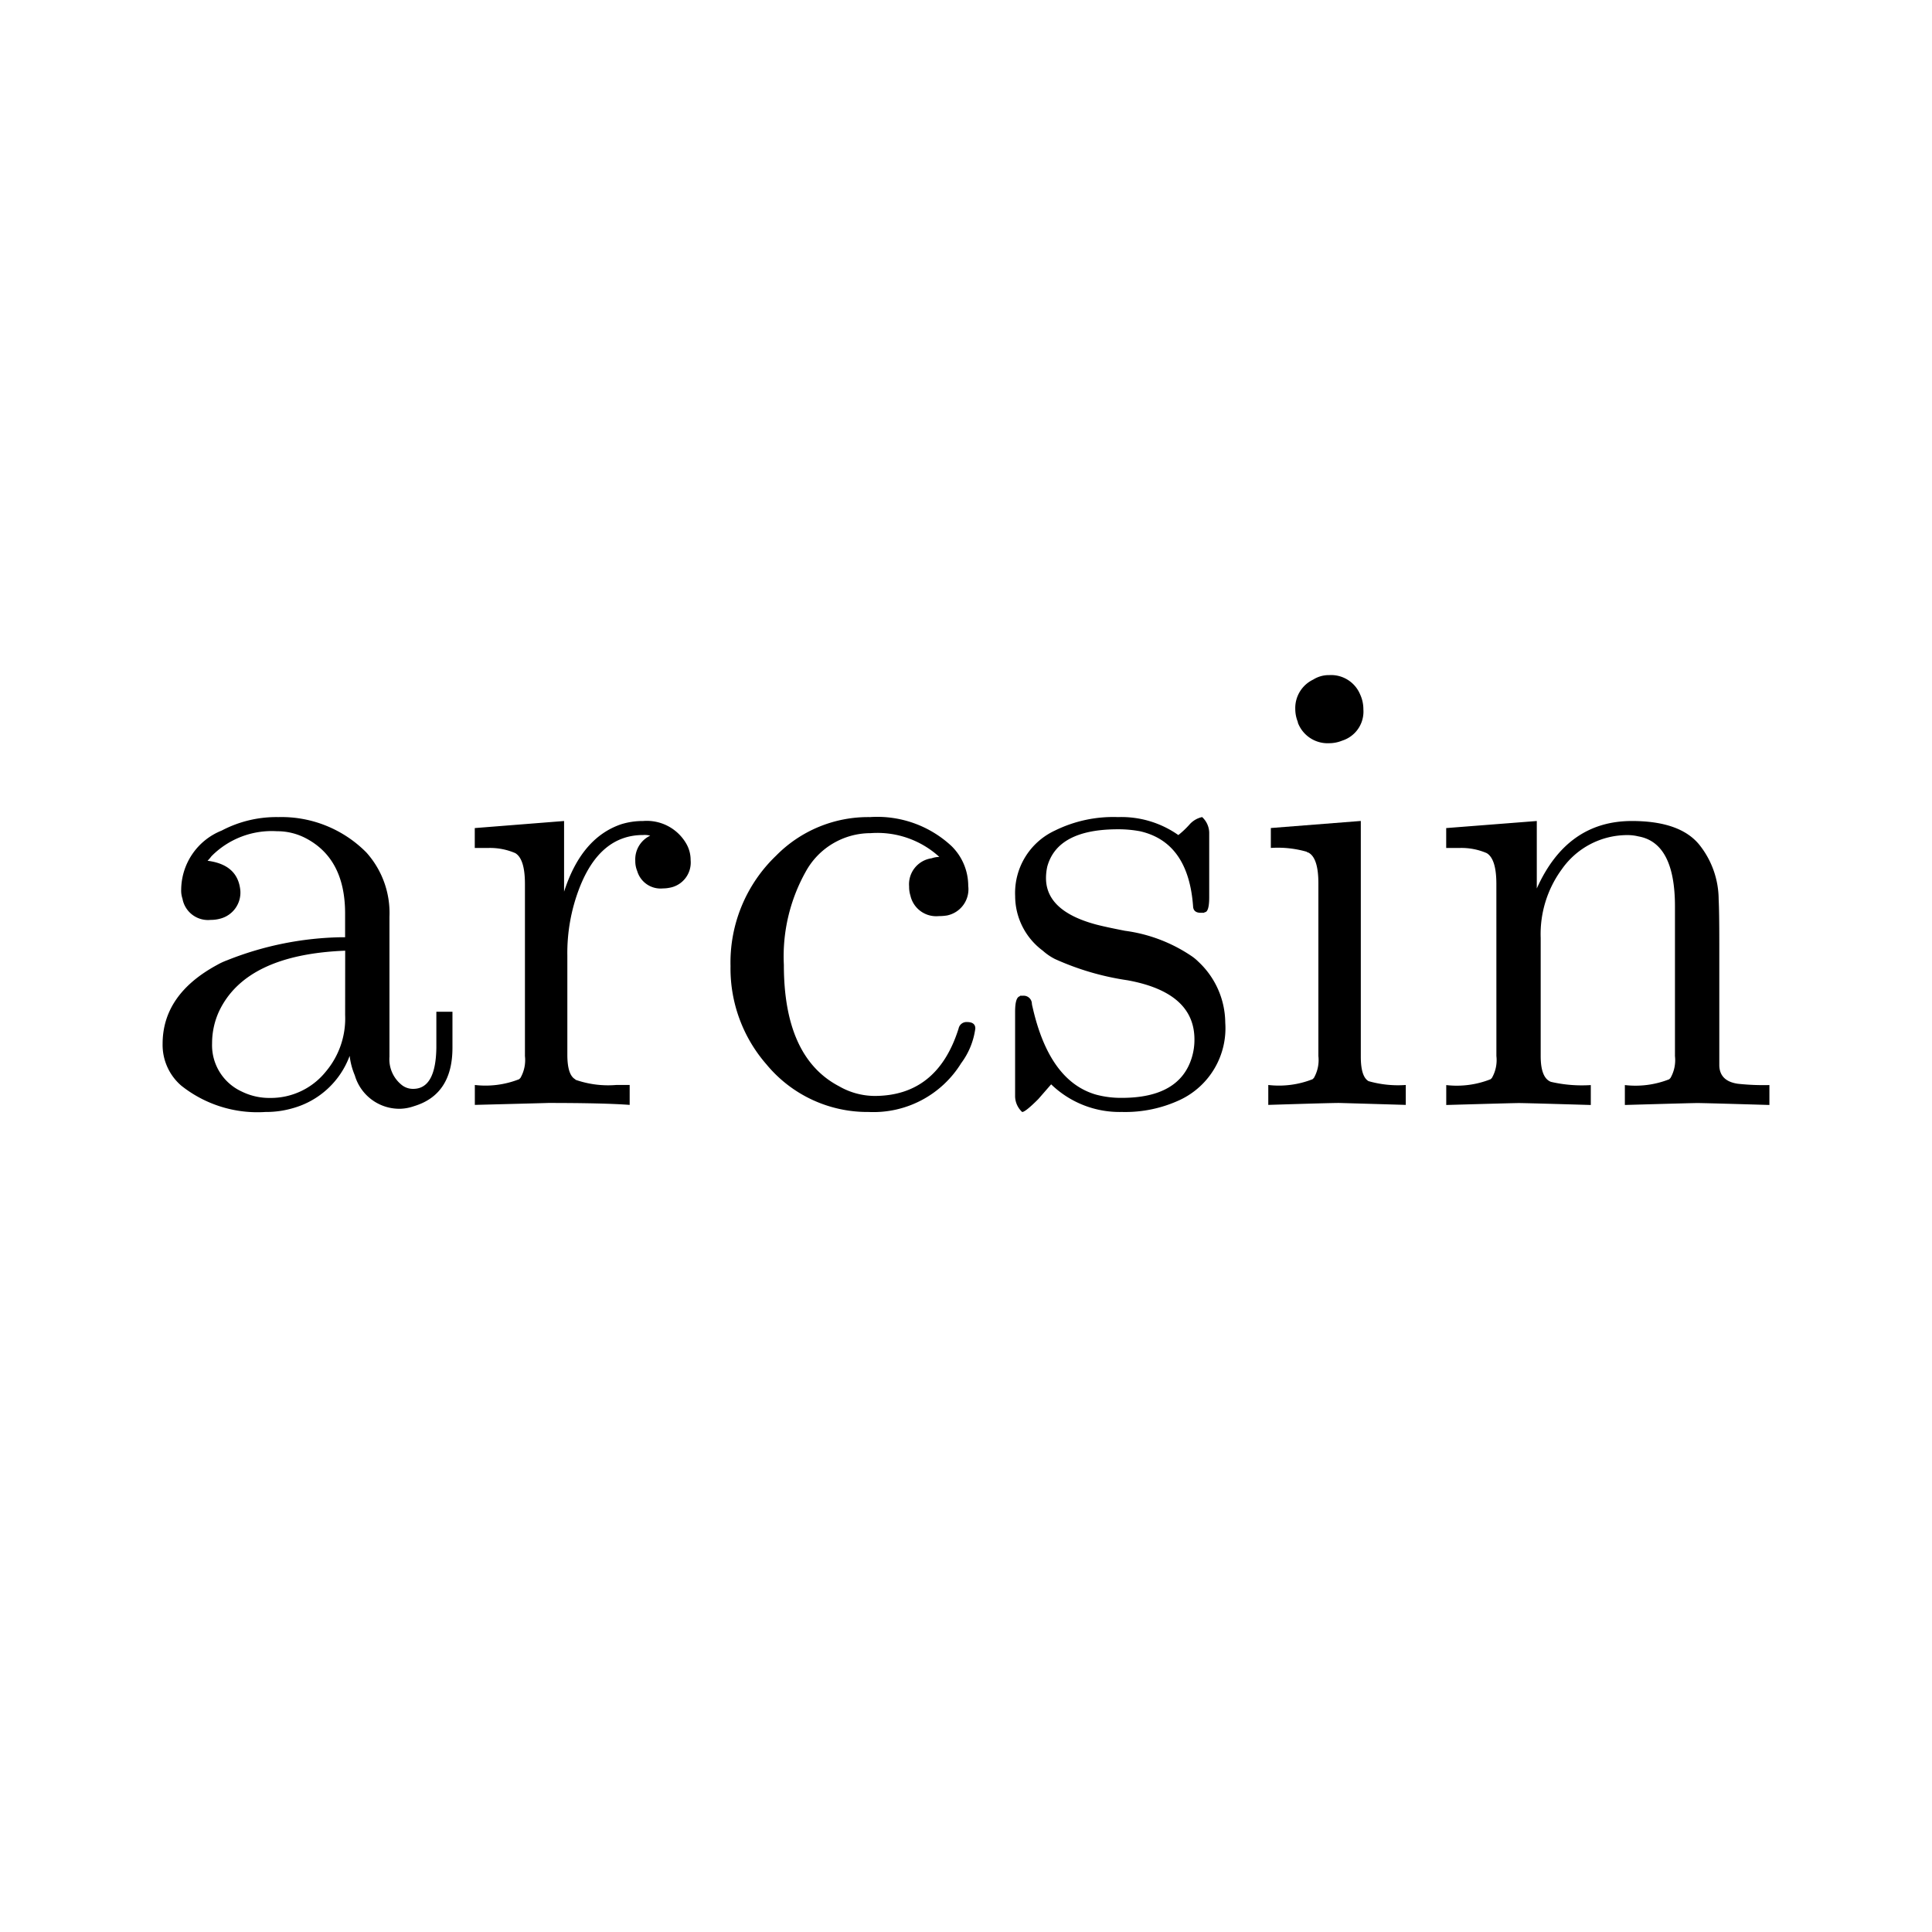<svg xmlns="http://www.w3.org/2000/svg" width="120" height="120" viewBox="0 0 120 120">
  <g id="_65arcsin" data-name="65arcsin" transform="translate(-10.482 6.64)">
    <path id="Path_71" data-name="Path 71" d="M0,0H120V120H0Z" transform="translate(10.482 -6.64)" fill="none"/>
    <g id="Group_203" data-name="Group 203" transform="translate(-31.232 -28.641)">
      <g id="Group_196" data-name="Group 196" transform="translate(51.814 72.752)">
        <path id="Path_531" data-name="Path 531" d="M14.426-15.171a5.261,5.261,0,0,1-3.512,3.232A5.944,5.944,0,0,1,9.2-11.7a7.6,7.6,0,0,1-5.228-1.636A3.339,3.339,0,0,1,2.814-15.93q0-3.073,3.392-4.908a4.119,4.119,0,0,1,.6-.279,20.041,20.041,0,0,1,7.143-1.437h.2V-24.03q0-3.392-2.434-4.669a3.813,3.813,0,0,0-1.8-.439,5.263,5.263,0,0,0-4.07,1.556,2.6,2.6,0,0,1-.239.279q1.876.239,2.035,1.836a1.671,1.671,0,0,1-1.237,1.756,2.17,2.17,0,0,1-.6.08,1.612,1.612,0,0,1-1.756-1.317,1.554,1.554,0,0,1-.08-.559,3.987,3.987,0,0,1,2.514-3.671A7.288,7.288,0,0,1,10-30.016a7.42,7.42,0,0,1,5.467,2.195,5.617,5.617,0,0,1,1.437,3.99v8.7a2.038,2.038,0,0,0,.718,1.716,1.113,1.113,0,0,0,.758.279q1.4,0,1.437-2.554v-2.235h1v2.235q0,2.913-2.394,3.631a2.8,2.8,0,0,1-.878.16,2.883,2.883,0,0,1-2.793-2.075,4.412,4.412,0,0,1-.319-1.2m-.279-6.544Q8-21.476,6.326-17.965a4.736,4.736,0,0,0-.439,2,3.162,3.162,0,0,0,1.836,2.993,3.87,3.87,0,0,0,1.756.4,4.384,4.384,0,0,0,3.472-1.636,5.111,5.111,0,0,0,1.2-3.512Z" transform="translate(-2.814 30.016)"/>
      </g>
      <g id="Group_197" data-name="Group 197" transform="translate(71.207 72.991)">
        <path id="Path_532" data-name="Path 532" d="M7.622-15.089q0,1.237.479,1.516h0l.04.04a6.13,6.13,0,0,0,2.514.319h.838v1.237q-1.6-.12-5.068-.12.12,0-4.549.12v-1.237a5.691,5.691,0,0,0,2.753-.359l.08-.08a2.226,2.226,0,0,0,.279-1.357V-25.7q0-1.556-.6-1.915a3.958,3.958,0,0,0-1.716-.319h-.8v-1.237l5.547-.439v4.39q1.077-3.352,3.552-4.19a4.524,4.524,0,0,1,1.357-.2A2.831,2.831,0,0,1,15-28.217a2.024,2.024,0,0,1,.279,1.038,1.588,1.588,0,0,1-1.317,1.716,2.03,2.03,0,0,1-.4.04,1.512,1.512,0,0,1-1.6-1.077,1.608,1.608,0,0,1-.12-.638A1.628,1.628,0,0,1,12.77-28.7a1.359,1.359,0,0,0-.439-.04q-2.674,0-3.951,3.272a11.2,11.2,0,0,0-.758,4.23Z" transform="translate(-1.876 29.614)"/>
      </g>
      <g id="Group_198" data-name="Group 198" transform="translate(87.089 72.752)">
        <path id="Path_533" data-name="Path 533" d="M15.247-27.542a5.7,5.7,0,0,0-4.27-1.476,4.594,4.594,0,0,0-4.03,2.394A10.767,10.767,0,0,0,5.59-20.838q0,5.746,3.432,7.542a4.471,4.471,0,0,0,2.195.6q3.911,0,5.227-4.19a.5.5,0,0,1,.519-.4q.519,0,.519.4a4.623,4.623,0,0,1-.878,2.155A6.406,6.406,0,0,1,10.857-11.7a8.13,8.13,0,0,1-6.345-2.953,9.057,9.057,0,0,1-2.235-6.105,9.18,9.18,0,0,1,2.833-6.864,8.016,8.016,0,0,1,5.826-2.394,6.771,6.771,0,0,1,5.068,1.8,3.465,3.465,0,0,1,1.038,2.474,1.662,1.662,0,0,1-1.317,1.836,3.16,3.16,0,0,1-.519.04,1.639,1.639,0,0,1-1.756-1.277,1.769,1.769,0,0,1-.08-.559,1.631,1.631,0,0,1,1.4-1.756A1.506,1.506,0,0,1,15.247-27.542Z" transform="translate(-2.278 30.016)"/>
      </g>
      <g id="Group_199" data-name="Group 199" transform="translate(104.767 72.752)">
        <path id="Path_534" data-name="Path 534" d="M9.194-19.88h0A16.8,16.8,0,0,1,4.685-21.2a3.492,3.492,0,0,1-.758-.519,4.232,4.232,0,0,1-1.716-3.392,4.272,4.272,0,0,1,2.474-4.07A8.185,8.185,0,0,1,8.6-30.016,6.15,6.15,0,0,1,12.347-28.9a5.465,5.465,0,0,0,.678-.638,1.458,1.458,0,0,1,.8-.479,1.354,1.354,0,0,1,.439.958v4.03q0,.838-.239.918h-.04l-.04.04h-.2q-.439,0-.479-.359-.279-4.03-3.312-4.709a7.357,7.357,0,0,0-1.357-.12q-3.751,0-4.39,2.314a3.3,3.3,0,0,0-.08.718q0,2.035,3.073,2.873.6.16,1.836.4a9.648,9.648,0,0,1,4.11,1.556,2.871,2.871,0,0,1,.439.359,5.231,5.231,0,0,1,1.676,3.791,4.92,4.92,0,0,1-2.793,4.789,8.041,8.041,0,0,1-3.631.758,6.115,6.115,0,0,1-4.39-1.716l-.8.918q-.8.8-1,.8a1.354,1.354,0,0,1-.439-.958v-5.267q0-.878.279-.958h0l.04-.04h.2a.511.511,0,0,1,.519.439,1.091,1.091,0,0,0,.04.239q1.038,4.629,3.951,5.467a5.958,5.958,0,0,0,1.6.2q3.591,0,4.35-2.514a3.781,3.781,0,0,0,.16-1.117Q13.344-19.122,9.194-19.88Z" transform="translate(-2.211 30.016)"/>
      </g>
      <g id="Group_200" data-name="Group 200" transform="translate(120.49 63.933)">
        <path id="Path_535" data-name="Path 535" d="M7.957-35.765h0V-21.12q0,1.237.479,1.516h0a6.641,6.641,0,0,0,2.314.239v1.237q-4.07-.12-4.15-.12-.559,0-4.39.12v-1.237a5.691,5.691,0,0,0,2.753-.359l.08-.08a2.226,2.226,0,0,0,.279-1.357V-31.894q0-1.6-.638-1.915h-.04l-.04-.04h0a6.5,6.5,0,0,0-2.235-.239v-1.237l5.587-.439m.16-6.943A1.89,1.89,0,0,1,6.8-40.753a2.135,2.135,0,0,1-.8.16A1.976,1.976,0,0,1,4.047-41.87v-.04a2.135,2.135,0,0,1-.16-.8A1.956,1.956,0,0,1,5-44.544a1.818,1.818,0,0,1,1-.279,1.953,1.953,0,0,1,1.915,1.2A2.193,2.193,0,0,1,8.117-42.708Z" transform="translate(-2.211 44.823)"/>
      </g>
      <g id="Group_201" data-name="Group 201" transform="translate(131.543 72.991)">
        <path id="Path_536" data-name="Path 536" d="M5.257-25.7q0-1.556-.6-1.915a3.958,3.958,0,0,0-1.716-.319h-.8v-1.237l5.627-.439v4.19q1.876-4.19,5.906-4.19,2.993,0,4.19,1.476a5.474,5.474,0,0,1,1.2,3.392q.04.758.04,2.714v7.622q.04.958,1.157,1.117a14.893,14.893,0,0,0,1.955.08v1.237q-4.07-.12-4.469-.12-.319,0-4.509.12v-1.237a5.691,5.691,0,0,0,2.753-.359l.08-.08a2.226,2.226,0,0,0,.279-1.357v-9.3q0-3.951-2.275-4.35a2.789,2.789,0,0,0-.678-.08,4.964,4.964,0,0,0-4.07,2.115,6.806,6.806,0,0,0-1.317,4.27v7.342q0,1.357.638,1.6a8.517,8.517,0,0,0,2.474.2v1.237q-4.07-.12-4.469-.12-.319,0-4.509.12v-1.237A5.691,5.691,0,0,0,4.9-13.572l.08-.08a2.226,2.226,0,0,0,.279-1.357Z" transform="translate(-2.144 29.614)"/>
      </g>
    </g>
  </g>
</svg>
